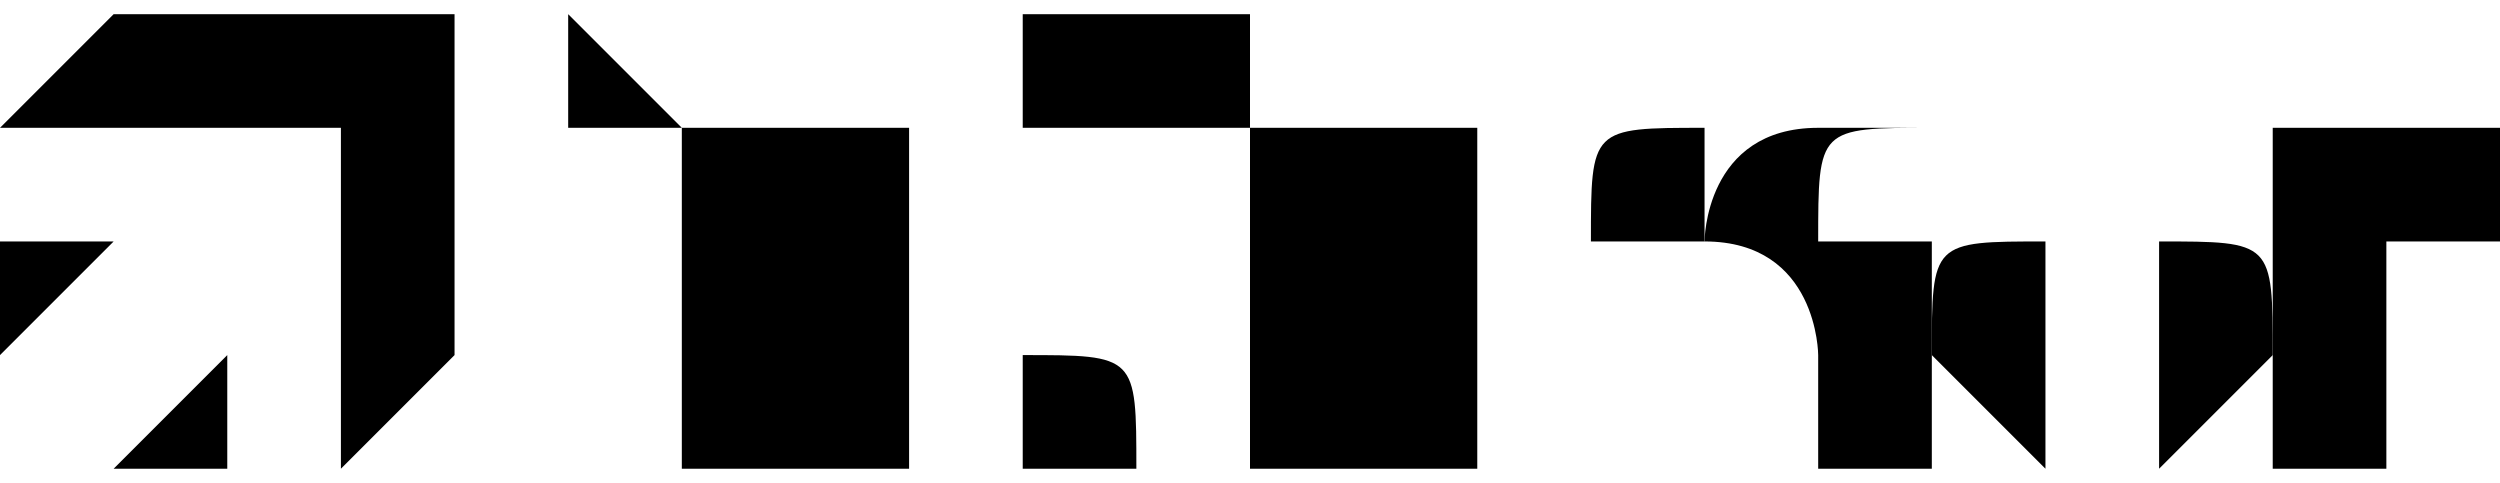 <?xml version="1.0" encoding="UTF-8"?>
<!DOCTYPE svg PUBLIC "-//W3C//DTD SVG 1.1//EN" "http://www.w3.org/Graphics/SVG/1.1/DTD/svg11.dtd">
<!-- Creator: CorelDRAW X7 -->
<?xml-stylesheet href="logo.css" type="text/css"?>
<svg xmlns="http://www.w3.org/2000/svg" xml:space="preserve" width="497px" height="96px" version="1.1" style="shape-rendering:geometricPrecision; text-rendering:geometricPrecision; image-rendering:optimizeQuality; fill-rule:evenodd; clip-rule:evenodd"
viewBox="0 0 22 4"
 xmlns:xlink="http://www.w3.org/1999/xlink">
 <g id="Layer_x0020_1">
  <g id="_2111256563488">
   <path class="fil0" d="M6 1l-1 0c0,0 0,0 0,0l0 0c0,0 0,0 0,0l0 -1c0,0 0,0 0,0l1 1c0,0 0,0 0,0z"/>
   <g>
    <g>
     <polygon class="fil1" points="0,3 1,2 0,2 "/>
     <polygon class="fil1" points="2,3 1,4 2,4 2,4 "/>
     <path class="fil1" d="M3 1l0 1 0 2 1 -1c0,0 0,0 0,0l0 -2 0 -1c0,0 0,0 0,0l-1 0 0 0 -2 0c0,0 0,0 0,0l-1 1 2 0 1 0z"/>
    </g>
    <path class="fil1" d="M5 1l0 3 0 0 0 -3 0 0 0 0c0,0 0,0 0,0l0 0 0 0z"/>
    <path class="fil2" d="M8 1c0,0 0,0 0,0 -1,0 -1,0 -1,0 0,0 0,0 0,0l0 0 -1 0 0 3 1 0 0 -2c0,0 0,0 0,0 0,0 0,-1 0,-1 0,0 0,0 0,1 0,0 0,0 0,0l0 2 1 0 0 -2c0,0 0,-1 0,-1z"/>
    <path class="fil2" d="M9 4c0,0 1,0 1,0 0,0 0,0 1,0l0 0c-1,0 -1,0 -1,0 0,0 0,0 0,0 0,-1 0,-1 -1,-1 0,0 0,0 0,-1 0,0 0,-1 0,-1 1,0 1,0 1,0 0,0 0,0 0,0 0,0 0,0 1,0l0 -1c-1,0 -1,0 -1,0 0,0 -1,0 -1,0 0,0 0,1 0,1 0,0 0,1 0,1 0,1 0,1 0,1 0,1 0,1 0,1z"/>
    <path class="fil2" d="M13 1l-1 0 0 2c0,0 0,0 0,1 0,0 0,0 0,0 0,0 0,0 0,-1l0 -2 -1 0 0 2c0,1 0,1 0,1 0,0 0,0 1,0 0,0 0,0 0,0 0,0 0,0 0,0l0 0 1 0 0 -3z"/>
    <path class="fil2" d="M15 1c0,0 0,0 0,0 0,0 0,0 0,0 -1,0 -1,0 -1,1l0 -1 0 0 0 3 0 0 0 -2c0,0 0,0 0,0 1,0 1,0 1,0 0,0 0,0 0,0l0 -1z"/>
    <path class="fil2" d="M15 4c1,0 1,0 1,0 0,0 1,0 1,0 0,0 0,0 0,-1 0,0 0,0 0,0 0,0 0,0 0,-1 0,0 0,0 -1,0 0,0 0,0 0,0 0,0 0,0 0,0 0,-1 0,-1 1,-1 0,0 0,0 0,0l0 0c0,0 0,0 -1,0 0,0 0,0 0,0 -1,0 -1,1 -1,1 0,0 0,0 0,0 1,0 1,1 1,1 0,0 0,0 0,0 0,0 0,0 0,0 0,0 0,0 0,0 0,0 0,1 0,1 0,0 0,0 0,0 0,0 0,0 -1,0l0 0z"/>
    <path class="fil2" d="M18 4c0,0 0,0 0,0 1,0 1,0 1,0 0,0 0,0 0,0 1,-1 1,-1 1,-1 0,-1 0,-1 -1,-1 0,-1 0,-1 0,-1 0,0 0,0 -1,0 0,0 0,0 0,0 0,0 0,0 0,1 -1,0 -1,0 -1,1 0,0 0,0 1,1 0,0 0,0 0,0zm1 0c0,0 0,0 -1,0 0,0 0,0 0,0 0,0 0,-1 0,-1 0,0 0,0 0,0 0,-1 0,-1 0,-1 0,0 0,0 0,-1 0,0 0,0 0,0 1,0 1,0 1,0 0,1 0,1 0,1 0,0 0,0 0,1 0,0 0,0 0,0 0,0 0,1 0,1z"/>
    <path class="fil2" d="M22 1c0,0 0,0 0,0 -1,0 -1,0 -1,0 0,0 0,0 0,1l0 -1 -1 0 0 3 1 0 0 -2c0,0 0,0 0,0 0,0 0,0 0,0 0,0 1,0 1,0l0 -1z"/>
   </g>
  </g>
 </g>
</svg>
